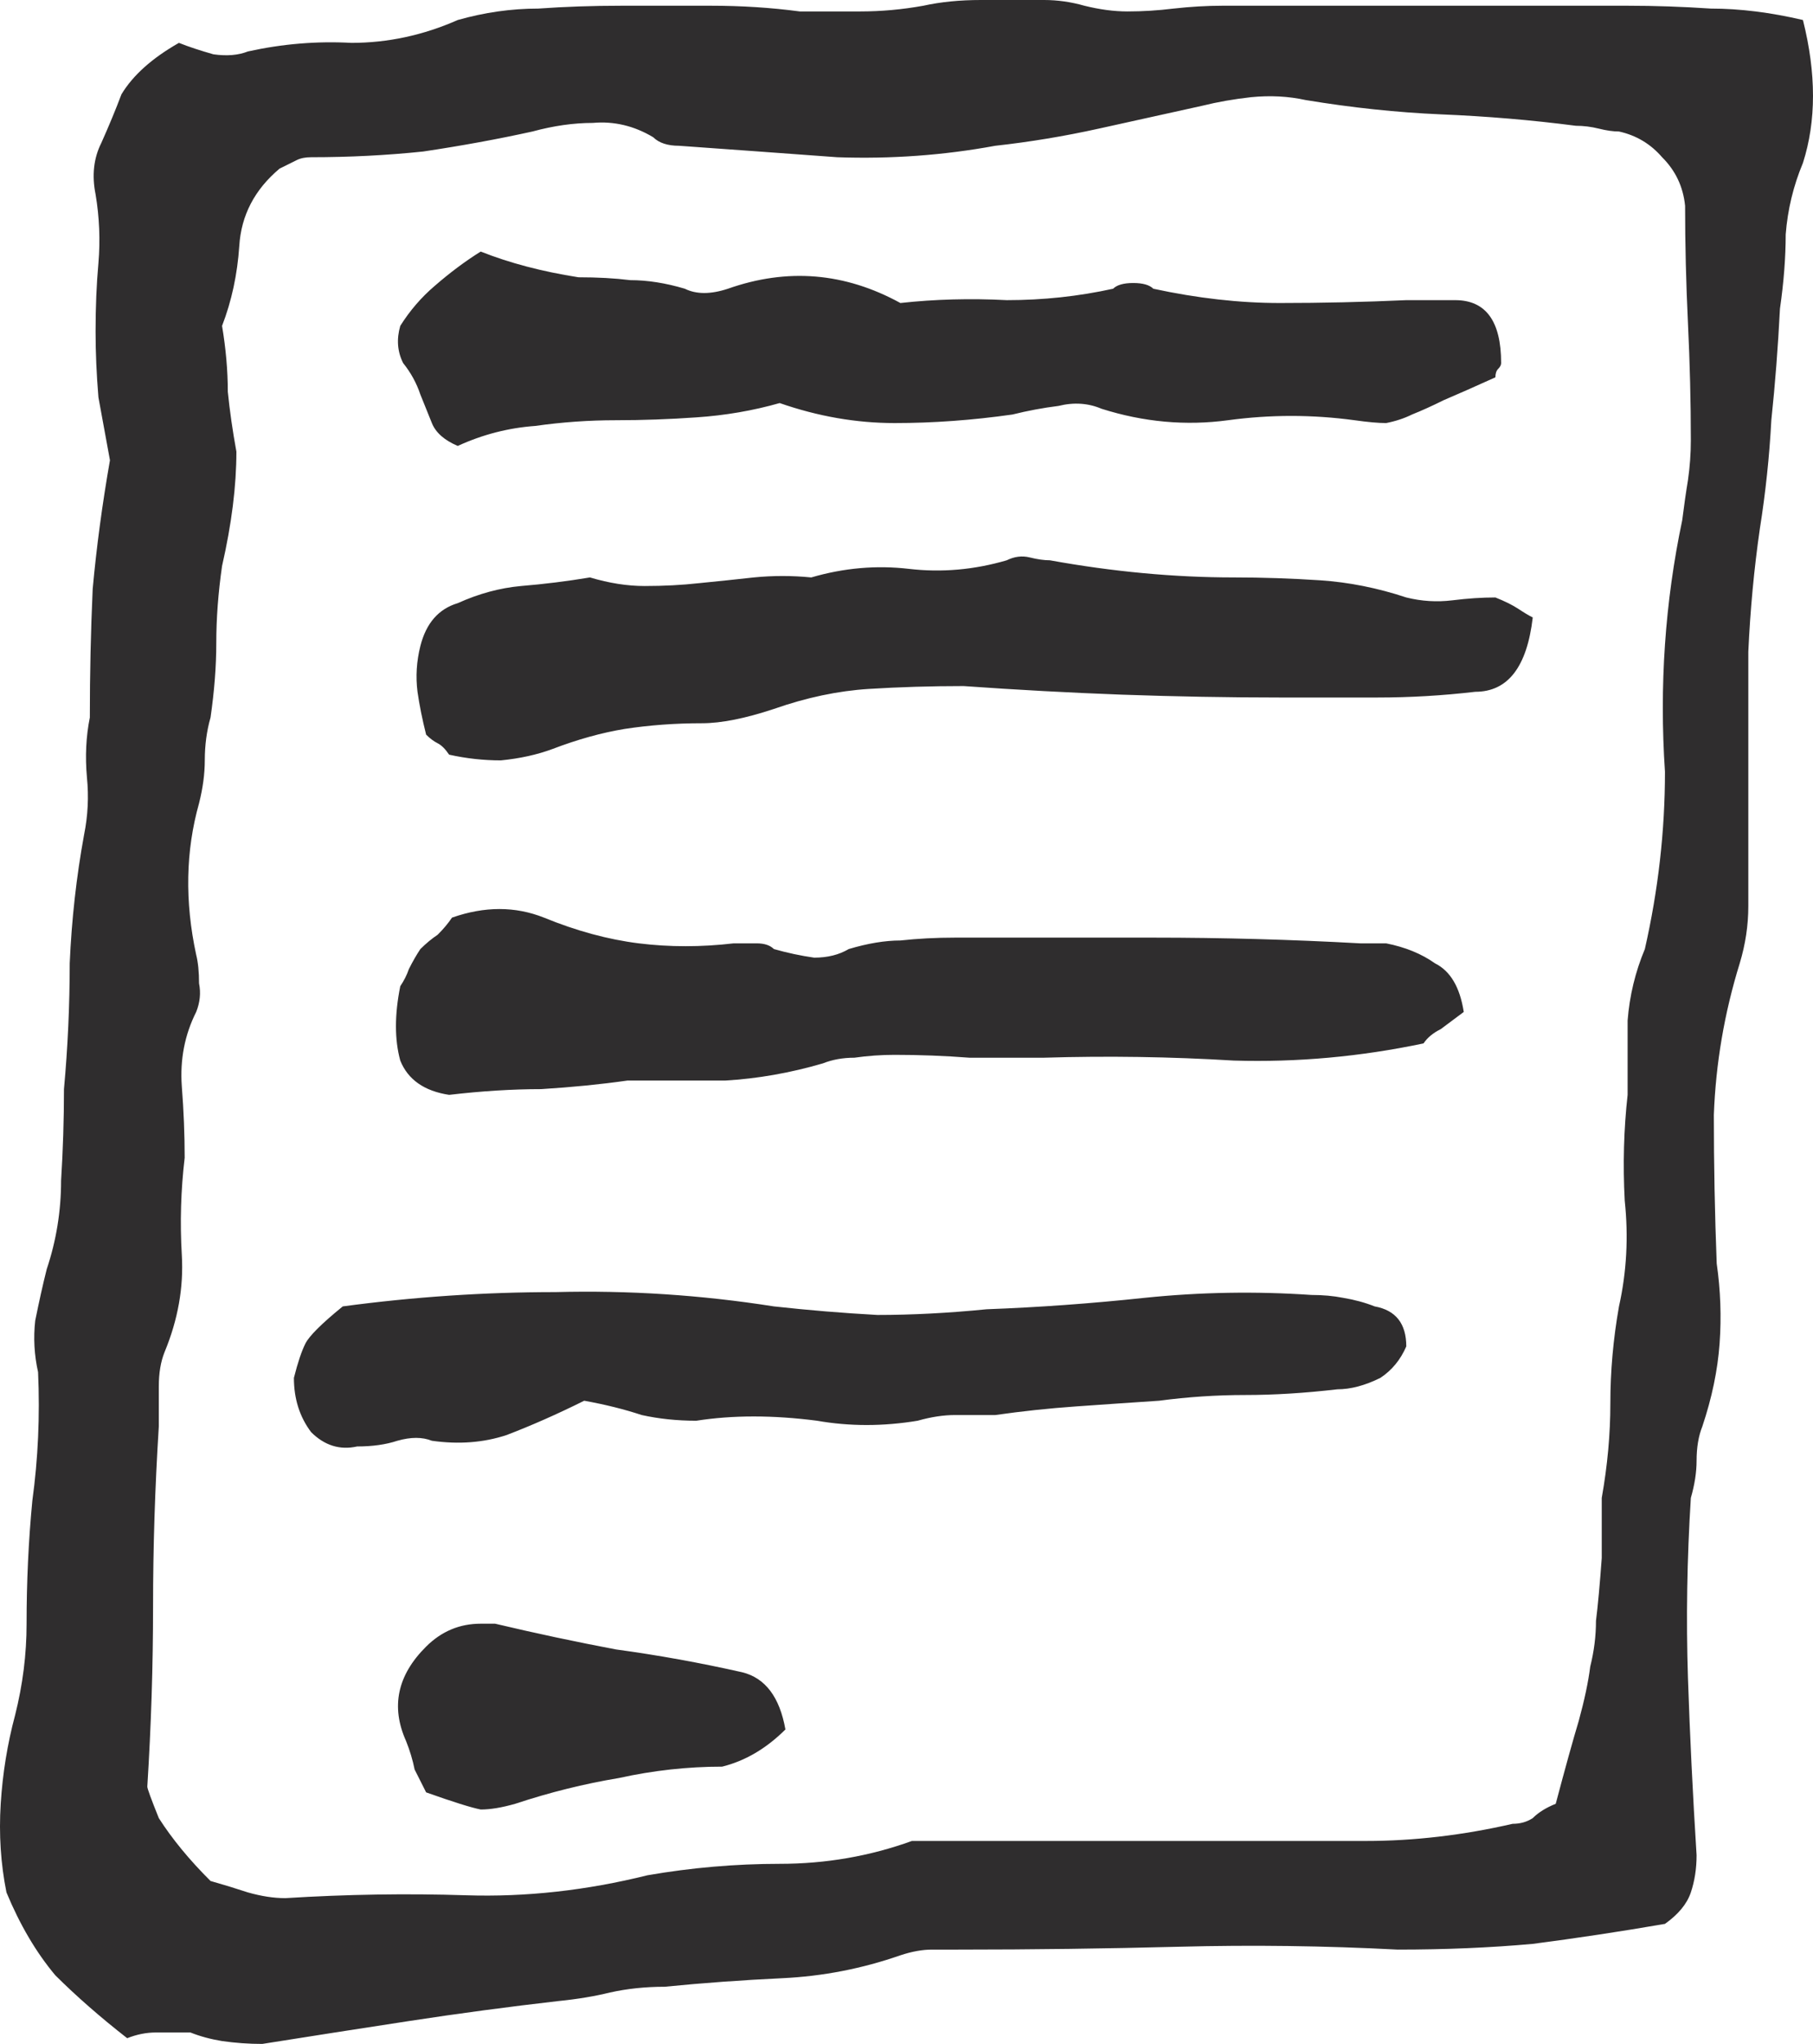 <svg width="71" height="80" viewBox="0 0 71 80" fill="none" xmlns="http://www.w3.org/2000/svg">
<path d="M70.606 0.783C71.131 2.872 71.131 4.737 70.606 6.378C70.231 7.273 70.006 8.205 69.931 9.175C69.931 10.07 69.856 11.04 69.706 12.084C69.63 13.576 69.518 15.03 69.368 16.448C69.293 17.865 69.143 19.282 68.918 20.699C68.692 22.266 68.542 23.869 68.467 25.511C68.467 27.077 68.467 28.643 68.467 30.21V35.468C68.467 36.215 68.355 36.96 68.13 37.706C67.529 39.646 67.192 41.622 67.117 43.636C67.117 45.576 67.154 47.515 67.229 49.455C67.379 50.499 67.417 51.543 67.342 52.587C67.267 53.632 67.041 54.713 66.666 55.832C66.516 56.205 66.441 56.653 66.441 57.175C66.441 57.622 66.366 58.107 66.216 58.629C66.066 61.016 66.028 63.366 66.103 65.678C66.178 67.916 66.291 70.228 66.441 72.615C66.441 73.138 66.366 73.622 66.216 74.07C66.066 74.517 65.728 74.928 65.203 75.301C63.477 75.599 61.751 75.86 60.025 76.084C58.374 76.233 56.611 76.308 54.734 76.308C51.883 76.159 49.031 76.121 46.18 76.196C43.328 76.27 40.439 76.308 37.512 76.308C37.212 76.308 36.874 76.308 36.499 76.308C36.124 76.308 35.711 76.382 35.261 76.531C33.76 77.054 32.222 77.352 30.646 77.427C29.07 77.501 27.531 77.613 26.03 77.762C25.28 77.762 24.567 77.837 23.892 77.986C23.291 78.135 22.616 78.247 21.866 78.322C19.915 78.546 17.963 78.806 16.012 79.105C14.061 79.403 12.148 79.702 10.271 80C9.746 80 9.221 79.963 8.696 79.888C8.245 79.814 7.833 79.702 7.457 79.552C7.007 79.552 6.557 79.552 6.107 79.552C5.731 79.552 5.356 79.627 4.981 79.776C3.93 78.956 2.992 78.135 2.167 77.315C1.416 76.42 0.779 75.338 0.253 74.07C0.028 72.951 -0.047 71.795 0.028 70.601C0.103 69.408 0.291 68.252 0.591 67.133C0.741 66.536 0.854 65.939 0.929 65.343C1.004 64.746 1.041 64.149 1.041 63.552C1.041 61.911 1.116 60.308 1.266 58.741C1.491 57.1 1.567 55.422 1.491 53.706C1.341 53.035 1.304 52.364 1.379 51.692C1.529 50.946 1.679 50.275 1.829 49.678C2.204 48.559 2.392 47.403 2.392 46.21C2.467 45.016 2.505 43.823 2.505 42.629C2.655 40.988 2.73 39.347 2.73 37.706C2.805 35.991 2.992 34.312 3.293 32.671C3.443 31.925 3.48 31.18 3.405 30.434C3.33 29.613 3.368 28.83 3.518 28.084C3.518 26.368 3.555 24.69 3.63 23.049C3.78 21.408 4.005 19.73 4.306 18.014C4.155 17.194 4.005 16.373 3.855 15.553C3.78 14.657 3.743 13.8 3.743 12.979C3.743 12.009 3.78 11.114 3.855 10.294C3.93 9.399 3.893 8.504 3.743 7.608C3.593 6.862 3.668 6.191 3.968 5.594C4.268 4.923 4.531 4.289 4.756 3.692C5.206 2.946 5.957 2.275 7.007 1.678C7.382 1.828 7.833 1.977 8.358 2.126C8.883 2.2 9.333 2.163 9.709 2.014C11.059 1.716 12.41 1.604 13.761 1.678C15.187 1.678 16.575 1.38 17.926 0.783C18.977 0.485 20.027 0.336 21.078 0.336C22.128 0.261 23.216 0.224 24.342 0.224C25.468 0.224 26.631 0.224 27.832 0.224C29.032 0.224 30.195 0.298 31.321 0.448C32.147 0.448 32.934 0.448 33.685 0.448C34.51 0.448 35.336 0.373 36.161 0.224C36.837 0.075 37.587 0 38.413 0C39.238 0 40.064 0 40.889 0C41.414 0 41.94 0.075 42.465 0.224C43.065 0.373 43.628 0.448 44.153 0.448C44.754 0.448 45.354 0.41 45.954 0.336C46.63 0.261 47.268 0.224 47.868 0.224H63.74C64.79 0.224 65.878 0.261 67.004 0.336C68.13 0.336 69.33 0.485 70.606 0.783ZM8.696 12.755C8.846 13.65 8.921 14.508 8.921 15.329C8.996 16.075 9.108 16.858 9.258 17.678C9.258 19.021 9.071 20.513 8.696 22.154C8.546 23.198 8.47 24.205 8.47 25.175C8.47 26.07 8.395 27.04 8.245 28.084C8.095 28.606 8.02 29.166 8.02 29.762C8.02 30.284 7.945 30.844 7.795 31.441C7.27 33.305 7.232 35.282 7.683 37.371C7.758 37.669 7.795 38.042 7.795 38.489C7.87 38.862 7.833 39.235 7.683 39.608C7.232 40.504 7.045 41.473 7.12 42.517C7.195 43.487 7.232 44.42 7.232 45.315C7.082 46.583 7.045 47.851 7.12 49.119C7.195 50.387 6.97 51.655 6.444 52.923C6.294 53.296 6.219 53.744 6.219 54.266C6.219 54.788 6.219 55.31 6.219 55.832C6.069 58.219 5.994 60.569 5.994 62.881C5.994 65.194 5.919 67.543 5.769 69.93C5.769 70.005 5.919 70.415 6.219 71.161C6.744 71.981 7.42 72.802 8.245 73.622C8.771 73.772 9.258 73.921 9.709 74.07C10.234 74.219 10.722 74.294 11.172 74.294C13.573 74.144 15.937 74.107 18.264 74.182C20.59 74.256 22.954 73.995 25.355 73.399C27.081 73.1 28.807 72.951 30.533 72.951C32.334 72.951 34.06 72.653 35.711 72.056H53.496C55.372 72.056 57.286 71.832 59.237 71.385C59.537 71.385 59.8 71.31 60.025 71.161C60.25 70.937 60.55 70.751 60.925 70.601C61.301 69.184 61.601 68.103 61.826 67.357C62.051 66.536 62.201 65.828 62.276 65.231C62.426 64.634 62.501 64.037 62.501 63.441C62.576 62.844 62.651 62.023 62.727 60.979V58.629C62.952 57.361 63.064 56.13 63.064 54.937C63.064 53.669 63.177 52.401 63.402 51.133C63.702 49.79 63.777 48.41 63.627 46.993C63.552 45.576 63.59 44.196 63.74 42.853C63.74 41.809 63.74 40.839 63.74 39.944C63.815 38.974 64.04 38.042 64.415 37.147C64.94 34.834 65.203 32.522 65.203 30.21C64.978 26.853 65.203 23.571 65.878 20.364C65.953 19.767 66.028 19.245 66.103 18.797C66.178 18.275 66.216 17.753 66.216 17.231C66.216 15.739 66.178 14.21 66.103 12.643C66.028 11.077 65.991 9.548 65.991 8.056C65.916 7.31 65.616 6.676 65.09 6.154C64.64 5.632 64.077 5.296 63.402 5.147C63.177 5.147 62.914 5.11 62.614 5.035C62.314 4.96 62.014 4.923 61.713 4.923C59.987 4.699 58.224 4.55 56.423 4.476C54.697 4.401 52.933 4.214 51.132 3.916C50.457 3.767 49.744 3.73 48.994 3.804C48.318 3.879 47.68 3.991 47.08 4.14C45.729 4.438 44.379 4.737 43.028 5.035C41.677 5.333 40.326 5.557 38.975 5.706C36.949 6.079 34.886 6.228 32.784 6.154C30.758 6.005 28.695 5.855 26.593 5.706C26.143 5.706 25.805 5.594 25.58 5.371C24.83 4.923 24.042 4.737 23.216 4.811C22.466 4.811 21.678 4.923 20.853 5.147C19.502 5.445 18.076 5.706 16.575 5.93C15.149 6.079 13.686 6.154 12.185 6.154C11.96 6.154 11.772 6.191 11.622 6.266C11.472 6.34 11.247 6.452 10.947 6.601C9.971 7.422 9.446 8.429 9.371 9.622C9.296 10.741 9.071 11.786 8.696 12.755ZM30.533 15.776C29.483 16.075 28.394 16.261 27.269 16.336C26.218 16.41 25.168 16.448 24.117 16.448C23.066 16.448 22.016 16.522 20.965 16.671C19.915 16.746 18.901 17.007 17.926 17.454C17.401 17.231 17.063 16.932 16.913 16.559C16.763 16.186 16.613 15.813 16.462 15.441C16.312 14.993 16.087 14.583 15.787 14.21C15.562 13.762 15.524 13.277 15.675 12.755C16.05 12.159 16.5 11.636 17.025 11.189C17.626 10.667 18.226 10.219 18.826 9.846C19.952 10.294 21.228 10.629 22.654 10.853C23.404 10.853 24.079 10.89 24.68 10.965C25.355 10.965 26.068 11.077 26.819 11.301C27.269 11.524 27.832 11.524 28.507 11.301C30.833 10.48 33.085 10.667 35.261 11.86C36.612 11.711 38 11.674 39.426 11.748C40.852 11.748 42.24 11.599 43.591 11.301C43.741 11.152 44.003 11.077 44.379 11.077C44.754 11.077 45.016 11.152 45.166 11.301C46.892 11.674 48.543 11.86 50.119 11.86C51.77 11.86 53.421 11.823 55.072 11.748H56.986C58.186 11.748 58.787 12.569 58.787 14.21C58.787 14.284 58.749 14.359 58.674 14.434C58.599 14.508 58.562 14.62 58.562 14.769C57.736 15.142 57.061 15.441 56.535 15.664C56.085 15.888 55.672 16.075 55.297 16.224C54.997 16.373 54.659 16.485 54.284 16.559C53.984 16.559 53.571 16.522 53.046 16.448C51.395 16.224 49.744 16.224 48.093 16.448C46.442 16.671 44.791 16.522 43.14 16C42.615 15.776 42.052 15.739 41.452 15.888C40.852 15.963 40.251 16.075 39.651 16.224C38.075 16.448 36.536 16.559 35.036 16.559C33.535 16.559 32.034 16.298 30.533 15.776ZM60.025 24.168C59.8 26.107 59.049 27.077 57.774 27.077C56.498 27.226 55.222 27.301 53.947 27.301C52.746 27.301 51.47 27.301 50.119 27.301C48.093 27.301 46.029 27.263 43.928 27.189C41.902 27.114 39.838 27.002 37.737 26.853C36.462 26.853 35.223 26.89 34.023 26.965C32.822 27.04 31.584 27.301 30.308 27.748C29.182 28.121 28.244 28.308 27.494 28.308C26.443 28.308 25.43 28.382 24.455 28.532C23.554 28.681 22.616 28.942 21.64 29.315C21.04 29.538 20.365 29.688 19.614 29.762C18.939 29.762 18.264 29.688 17.588 29.538C17.438 29.315 17.288 29.166 17.138 29.091C16.988 29.016 16.838 28.904 16.688 28.755C16.538 28.159 16.425 27.599 16.35 27.077C16.275 26.48 16.312 25.884 16.462 25.287C16.688 24.392 17.175 23.832 17.926 23.608C18.751 23.235 19.577 23.012 20.402 22.937C21.303 22.863 22.203 22.751 23.104 22.601C23.854 22.825 24.567 22.937 25.243 22.937C25.993 22.937 26.706 22.9 27.381 22.825C28.132 22.751 28.845 22.676 29.52 22.601C30.27 22.527 31.021 22.527 31.771 22.601C33.047 22.228 34.323 22.117 35.599 22.266C36.874 22.415 38.15 22.303 39.426 21.93C39.726 21.781 40.026 21.744 40.326 21.818C40.626 21.893 40.889 21.93 41.114 21.93C43.591 22.378 45.992 22.601 48.318 22.601C49.444 22.601 50.57 22.639 51.695 22.713C52.821 22.788 53.947 23.012 55.072 23.385C55.672 23.534 56.273 23.571 56.873 23.497C57.474 23.422 58.036 23.385 58.562 23.385C58.937 23.534 59.237 23.683 59.462 23.832C59.687 23.981 59.875 24.093 60.025 24.168ZM57.323 39.608C57.023 39.832 56.723 40.056 56.423 40.28C56.123 40.429 55.898 40.615 55.748 40.839C53.271 41.361 50.795 41.585 48.318 41.511C45.842 41.361 43.365 41.324 40.889 41.399C39.913 41.399 38.938 41.399 37.962 41.399C36.987 41.324 36.011 41.287 35.036 41.287C34.51 41.287 33.985 41.324 33.46 41.399C33.01 41.399 32.597 41.473 32.222 41.622C30.946 41.995 29.67 42.219 28.394 42.294C27.119 42.294 25.843 42.294 24.567 42.294C23.517 42.443 22.391 42.555 21.19 42.629C20.065 42.629 18.864 42.704 17.588 42.853C16.613 42.704 15.975 42.256 15.675 41.511C15.45 40.69 15.45 39.72 15.675 38.601C15.825 38.378 15.937 38.154 16.012 37.93C16.162 37.632 16.312 37.371 16.462 37.147C16.688 36.923 16.913 36.737 17.138 36.587C17.363 36.364 17.551 36.14 17.701 35.916C18.977 35.468 20.177 35.468 21.303 35.916C22.578 36.438 23.817 36.774 25.017 36.923C26.218 37.072 27.456 37.072 28.732 36.923C29.032 36.923 29.332 36.923 29.633 36.923C29.933 36.923 30.158 36.998 30.308 37.147C30.833 37.296 31.359 37.408 31.884 37.483C32.409 37.483 32.859 37.371 33.235 37.147C33.985 36.923 34.66 36.811 35.261 36.811C35.936 36.737 36.649 36.699 37.4 36.699C39.951 36.699 42.54 36.699 45.166 36.699C47.868 36.699 50.57 36.774 53.271 36.923H54.284C55.035 37.072 55.672 37.333 56.198 37.706C56.798 38.005 57.173 38.639 57.323 39.608ZM22.879 54.825C21.828 55.347 20.815 55.795 19.84 56.168C18.939 56.466 17.963 56.541 16.913 56.392C16.538 56.242 16.087 56.242 15.562 56.392C15.112 56.541 14.586 56.615 13.986 56.615C13.311 56.765 12.71 56.578 12.185 56.056C11.735 55.459 11.51 54.751 11.51 53.93C11.66 53.333 11.81 52.886 11.96 52.587C12.11 52.289 12.598 51.804 13.423 51.133C16.2 50.76 18.977 50.573 21.753 50.573C24.605 50.499 27.456 50.685 30.308 51.133C31.659 51.282 33.01 51.394 34.36 51.468C35.711 51.468 37.137 51.394 38.638 51.245C40.664 51.17 42.728 51.021 44.829 50.797C47.005 50.573 49.181 50.536 51.358 50.685C51.808 50.685 52.221 50.723 52.596 50.797C53.046 50.872 53.459 50.984 53.834 51.133C54.659 51.282 55.072 51.804 55.072 52.699C54.847 53.221 54.509 53.632 54.059 53.93C53.459 54.228 52.896 54.378 52.371 54.378C51.095 54.527 49.894 54.601 48.769 54.601C47.643 54.601 46.517 54.676 45.392 54.825C44.266 54.9 43.178 54.974 42.127 55.049C41.077 55.123 40.026 55.235 38.975 55.385C38.45 55.385 37.925 55.385 37.4 55.385C36.949 55.385 36.462 55.459 35.936 55.608C34.585 55.832 33.272 55.832 31.996 55.608C30.27 55.385 28.695 55.385 27.269 55.608C26.518 55.608 25.805 55.534 25.13 55.385C24.455 55.161 23.704 54.974 22.879 54.825ZM30.758 67.692C30.008 68.438 29.182 68.923 28.282 69.147C26.931 69.147 25.58 69.296 24.23 69.594C22.879 69.818 21.528 70.154 20.177 70.601C19.652 70.751 19.202 70.825 18.826 70.825C18.451 70.751 17.738 70.527 16.688 70.154C16.538 69.856 16.387 69.557 16.237 69.259C16.162 68.886 16.05 68.513 15.9 68.14C15.299 66.797 15.562 65.566 16.688 64.448C17.288 63.851 18.001 63.552 18.826 63.552H19.389C20.965 63.925 22.541 64.261 24.117 64.559C25.768 64.783 27.419 65.082 29.07 65.454C29.97 65.678 30.533 66.424 30.758 67.692Z" fill="#2F2D2E"/>
</svg>
